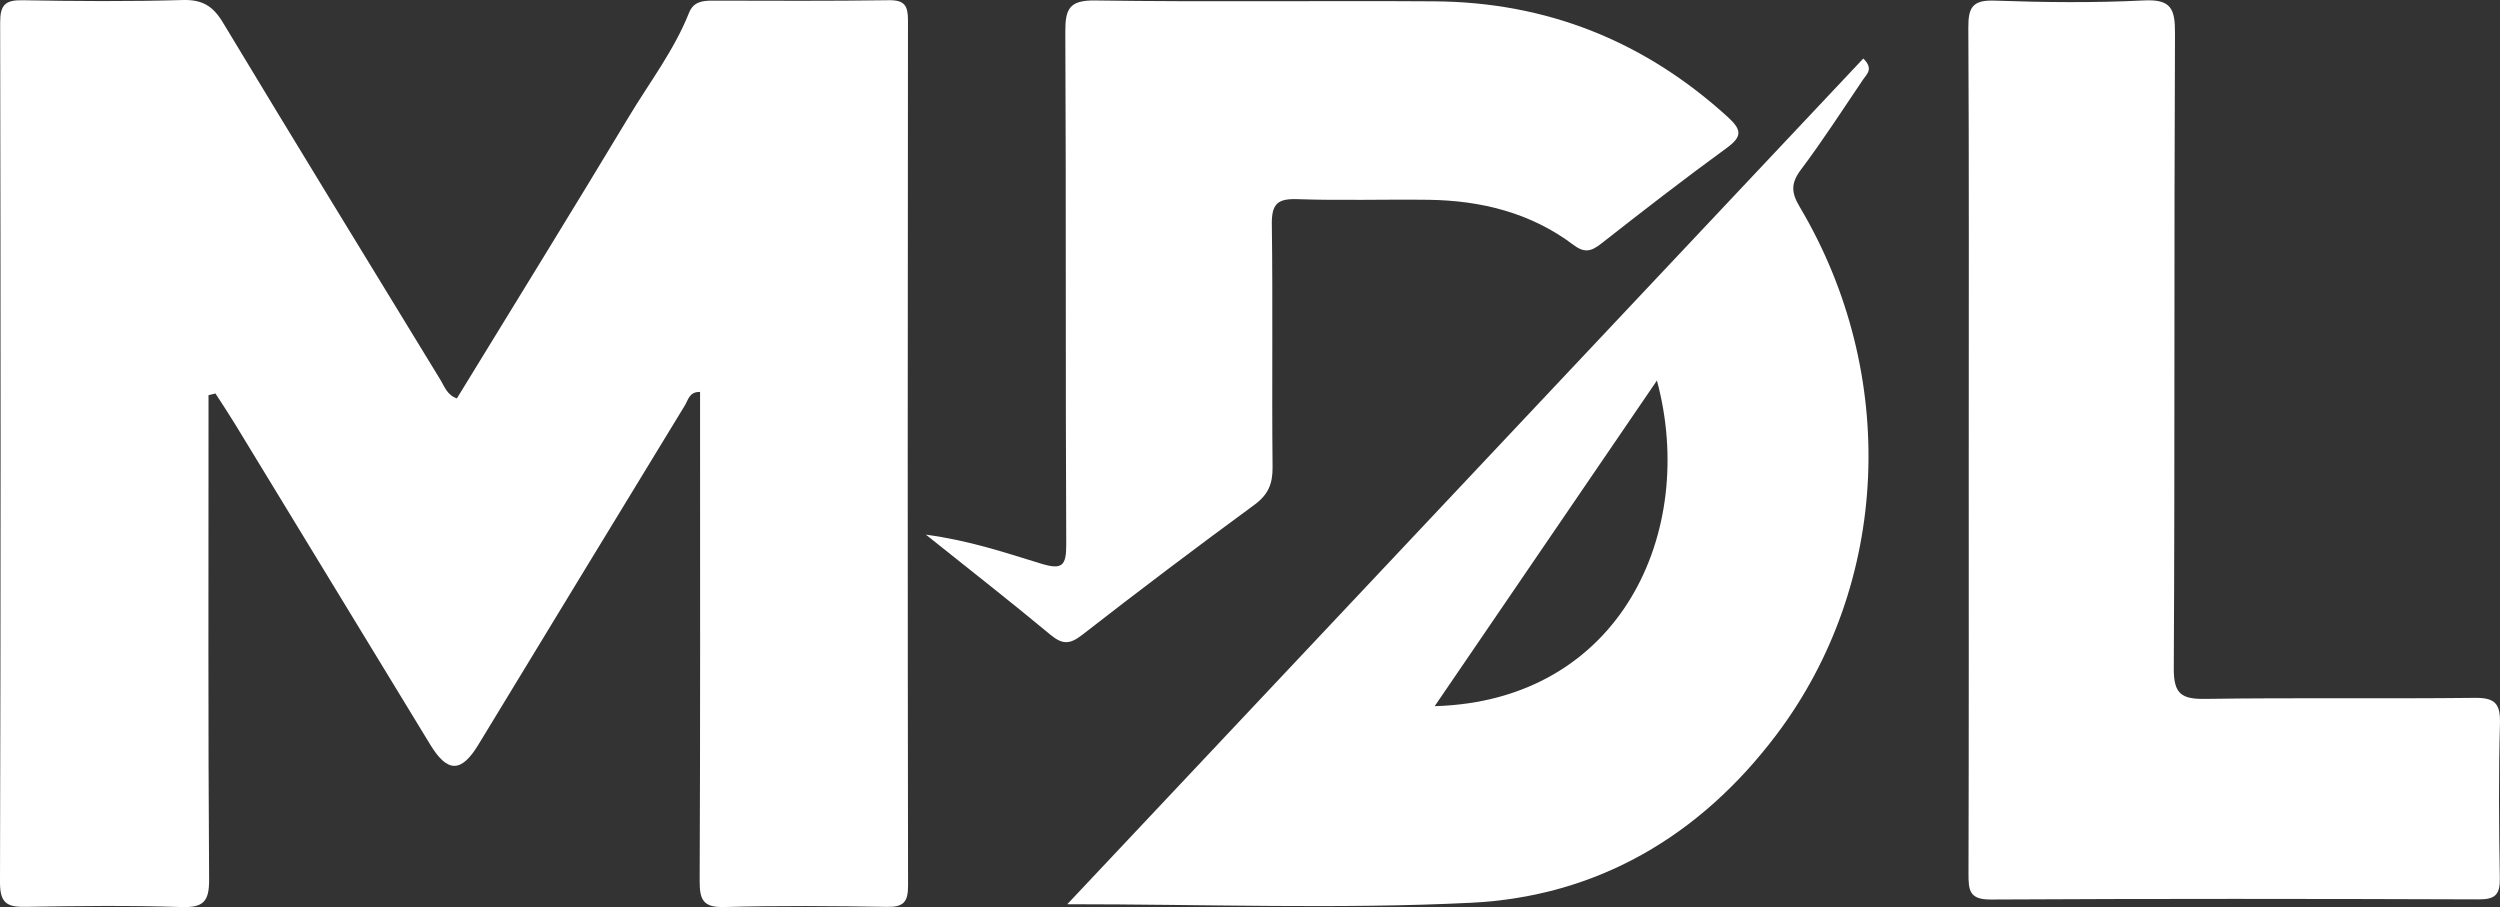 <?xml version="1.0" encoding="UTF-8"?>
<svg id="_레이어_1" data-name="레이어 1" xmlns="http://www.w3.org/2000/svg" viewBox="0 0 467.799 169.736">
  <rect x="0" y="0" width="467.799" height="169.736" fill="#333333" stroke="none"/>
  <defs>
    <style>
      .cls-1 {
        fill: #fff;
        stroke-width: 0px;
      }
    </style>
  </defs>
  <path class="cls-1" d="M39.017,73.945c0,1.884,0,3.768,0,5.651.003,28.316-.086,56.633.112,84.947.029,4.198-1.093,5.319-5.241,5.181-9.649-.32-19.318-.206-28.976-.037C1.503,169.748-.011,169.179,0,165.129.152,111.495.132,57.861.03,4.227.023.92.976-.014,4.213.045,14.203.227,24.204.297,34.188.006c3.655-.106,5.654,1.11,7.502,4.176,13.482,22.372,27.133,44.641,40.747,66.933.757,1.24,1.205,2.78,3.054,3.436,10.742-17.561,21.587-35.097,32.214-52.763,3.844-6.39,8.431-12.369,11.217-19.371.841-2.113,2.52-2.3,4.442-2.297,10.992.019,21.986.089,32.976-.079,2.973-.045,3.563,1.09,3.56,3.778-.061,53.967-.069,107.934.016,161.901.005,3.043-.828,4.025-3.918,3.973-10.157-.172-20.323-.254-30.475.031-3.964.111-4.618-1.369-4.603-4.907.129-28.815.075-57.631.076-86.447,0-1.654,0-3.308,0-5.026-1.998-.077-2.238,1.526-2.832,2.498-12.922,21.154-25.781,42.347-38.664,63.525-3.192,5.247-5.764,5.26-8.98-.011-12.216-20.026-24.398-40.074-36.604-60.107-1.157-1.899-2.397-3.747-3.599-5.618-.434.105-.867.209-1.301.314Z"/>
  <path class="cls-1" d="M199.705,169.199c50.11-53.236,99.513-105.72,148.956-158.248,1.959,1.921.667,2.888-.018,3.897-3.833,5.643-7.517,11.401-11.616,16.846-1.915,2.544-1.901,4.27-.278,6.999,18.617,31.306,16.96,70.52-4.318,98.753-14.298,18.972-33.537,30.317-57.187,31.481-24.739,1.218-49.584.272-75.539.272ZM268.456,132.139c34.86-.994,49.202-32.736,41.587-60.936-13.875,20.331-27.511,40.311-41.587,60.936Z"/>
  <path class="cls-1" d="M368.391,84.094c0-26.305.069-52.611-.077-78.915-.021-3.767.768-5.208,4.884-5.063,9.311.329,18.658.433,27.957-.034,5.091-.256,5.85,1.549,5.828,6.138-.186,39.623-.017,79.249-.225,118.872-.025,4.752,1.433,5.751,5.863,5.686,16.81-.248,33.628-.003,50.44-.194,3.733-.042,4.836,1.008,4.731,4.77-.27,9.649-.194,19.312-.027,28.965.052,3.011-.789,3.982-3.904,3.971-30.464-.108-60.93-.139-91.394.028-3.976.022-4.13-1.773-4.122-4.809.076-26.471.044-52.943.044-79.415Z"/>
  <path class="cls-1" d="M173.25,100.044c8.316,1.123,14.928,3.405,21.561,5.426,3.879,1.182,4.722.467,4.703-3.562-.152-31.981-.012-63.963-.171-95.944-.021-4.298.743-5.948,5.595-5.877,21.148.307,42.304.022,63.456.164,21.033.141,39.297,7.436,54.888,21.625,2.747,2.5,2.694,3.721-.272,5.879-7.935,5.776-15.696,11.796-23.421,17.854-1.838,1.442-3.112,1.765-5.139.237-8.015-6.041-17.299-8.329-27.171-8.46-8.16-.108-16.329.17-24.48-.119-3.705-.131-4.867.852-4.816,4.668.206,15.155-.013,30.315.138,45.472.031,3.142-.819,5.164-3.422,7.071-10.871,7.966-21.631,16.09-32.266,24.37-2.348,1.828-3.734,1.707-5.925-.115-7.261-6.041-14.712-11.854-23.258-18.689Z"/>
</svg>